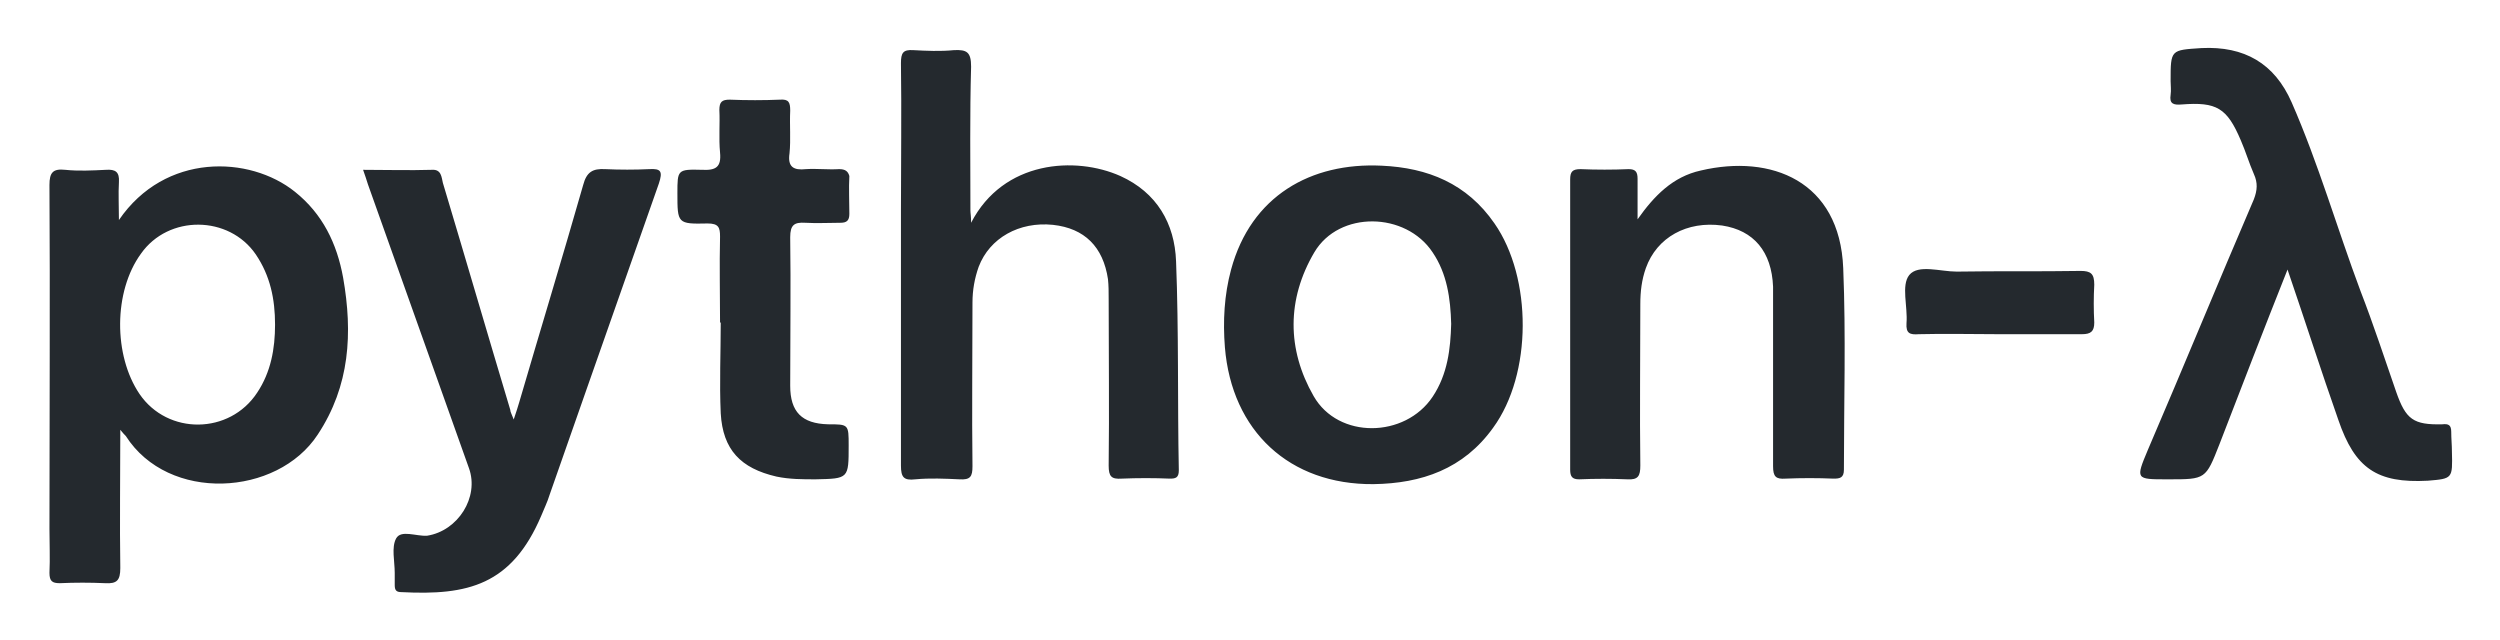 <svg xmlns="http://www.w3.org/2000/svg" role="img" viewBox="-1.49 -0.99 363.48 92.98"><title>Python Lambda logo</title><style>svg {enable-background:new 0 0 360 91}</style><path fill="#24292e" d="M41.4 26.9c-6.6-5.3-18.9-5.7-25.6 4.1 0-2.1-.1-3.8 0-5.5.1-1.5-.5-1.9-1.9-1.8-2 .1-4 .2-5.9 0-1.8-.2-2.3.4-2.3 2.2.1 16.7 0 33.3 0 50 0 2.1.1 4.3 0 6.4 0 1.2.4 1.5 1.5 1.5 2.2-.1 4.4-.1 6.6 0 1.7.1 2.2-.4 2.2-2.2-.1-6.6 0-13.1 0-20.1.4.5.6.7.8.9 6.2 9.7 22 8.8 27.9-.2 4.7-7.1 5.1-14.8 3.7-22.8-.9-5-3-9.3-7-12.5zm-5.5 29.2c-4 6.1-13 6.2-17.1.2-3.8-5.6-3.8-14.9.2-20.4 4-5.7 12.8-5.6 16.7.1 2.1 3.1 2.8 6.5 2.8 10.2 0 3.5-.6 6.9-2.6 9.9zM169.5 37c-.2-5.5-2.8-10-8.1-12.4-6.5-2.9-17-2.3-21.7 6.8 0-1-.1-1.4-.1-1.8 0-7-.1-13.9.1-20.9 0-2.1-.6-2.5-2.5-2.4-2 .2-4 .1-5.9 0-1.5-.1-1.8.4-1.8 1.9.1 7.1 0 14.2 0 21.3v37.2c0 1.7.4 2.2 2.1 2 2.1-.2 4.3-.1 6.4 0 1.6.1 1.9-.4 1.9-1.9-.1-7.9 0-15.8 0-23.8 0-1.8.3-3.5.9-5.2 1.6-4.2 5.9-6.6 10.8-6.1 4.6.5 7.3 3.2 8 7.9.1.9.1 1.9.1 2.9 0 8.1.1 16.1 0 24.2 0 1.6.4 2 1.9 1.9 2.3-.1 4.7-.1 7 0 .8 0 1.3-.1 1.3-1.2-.2-10 0-20.2-.4-30.4zm29.9-13.9c-10.3-.5-19 4.4-21.9 15.1-1 3.7-1.2 7.5-.9 11.3 1 12.2 9.4 20 21.6 19.9 7-.1 13.1-2.2 17.4-8.2 5.7-7.8 5.7-21.8.2-29.7-4-5.8-9.7-8.1-16.4-8.4zm7.4 33.6c-4 6-13.7 6.2-17.3-.1-3.9-6.8-3.9-14.1.1-20.9 3.6-6.1 13.3-5.9 17.2 0 2.1 3.1 2.6 6.7 2.7 10.4-.1 3.6-.5 7.3-2.7 10.6zM92.9 23.6c-2.1.1-4.3.1-6.4 0-1.8-.1-2.7.4-3.2 2.3-3 10.5-6.2 21-9.3 31.6-.2.7-.4 1.3-.8 2.5-.3-.8-.5-1.1-.5-1.4-3.3-11-6.5-22-9.8-33-.2-.8-.2-2-1.6-1.9-3.3.1-6.6 0-10 0 .3.8.5 1.5.7 2.1 4.9 13.8 9.8 27.5 14.7 41.3 1.5 4.2-1.6 9.1-6.1 9.8-1.6.1-3.8-.9-4.5.4-.7 1.3-.2 3.3-.2 5v1.8c0 .8.3 1 1 1 9.6.5 16-1 20.3-11.1.4-1 .9-2 1.2-3 1.8-5.2 3.7-10.5 5.5-15.7 3.5-9.9 6.9-19.7 10.4-29.6.6-1.8.3-2.2-1.4-2.1zM266.5 38c-.5-12.7-10.5-16.6-20.7-14.2-4.1.9-6.8 3.7-9.2 7.1V25c0-1-.3-1.4-1.3-1.4-2.3.1-4.7.1-7 0-1.2 0-1.5.4-1.5 1.5v42.2c0 1 .3 1.4 1.3 1.4 2.3-.1 4.7-.1 7 0 1.6.1 1.9-.5 1.9-2-.1-7.8 0-15.7 0-23.5 0-1.8.2-3.5.8-5.2 1.6-4.5 6-6.9 11.1-6.2 4.6.7 7.2 3.8 7.4 8.9v26.1c0 1.5.4 1.9 1.8 1.8 2.3-.1 4.7-.1 7 0 .9 0 1.5-.1 1.5-1.3 0-9.7.3-19.5-.1-29.3zM355 64.7c0-1-.1-1.9-.1-2.9s-.4-1.2-1.3-1.1c-4.2.1-5.3-.7-6.7-4.7-1.7-4.9-3.3-9.8-5.2-14.7-3.4-9.1-6.1-18.5-10-27.4-2.5-5.7-6.9-8.2-13.1-7.9-4.5.3-4.5.2-4.5 4.8 0 .7.1 1.3 0 2-.2 1.3.4 1.5 1.6 1.4 5.1-.4 6.6.5 8.6 5.2.7 1.6 1.2 3.3 1.9 4.9.6 1.3.5 2.4 0 3.7-5.2 12.1-10.2 24.3-15.4 36.4-1.8 4.3-1.8 4.3 2.8 4.3h.2c5.4 0 5.4 0 7.4-5.1 3.2-8.3 6.4-16.6 9.9-25.4 2.6 7.6 4.9 14.8 7.4 21.9 2.4 7 5.6 9.2 13 8.8 3.6-.3 3.6-.3 3.5-4.2zM120.5 23.6c-1.6.1-3.2-.1-4.8 0-1.8.2-2.7-.3-2.4-2.3.2-2 0-4.1.1-6.2 0-1.2-.2-1.7-1.5-1.6-2.4.1-4.8.1-7.3 0-1.1 0-1.5.3-1.5 1.5.1 2-.1 4.1.1 6.2.2 2.1-.6 2.6-2.6 2.5-3.6-.1-3.6 0-3.6 3.4 0 4.4 0 4.5 4.4 4.4 1.6 0 1.8.6 1.8 1.9-.1 4.2 0 8.4 0 12.5h.1c0 4.4-.2 8.8 0 13.2.3 5.3 2.9 8 8.1 9.2 1.9.4 3.8.4 5.7.4 4.8-.1 4.8-.1 4.8-4.9 0-3.1 0-3.1-3-3.1-3.8-.1-5.5-1.8-5.5-5.6 0-7.2.1-14.4 0-21.6 0-1.8.6-2.2 2.2-2.1 1.7.1 3.4 0 5.1 0 .9 0 1.3-.3 1.3-1.3 0-1.8-.1-3.7 0-5.5-.2-.7-.6-1-1.5-1zM301 38.4c-6 .1-12 0-18 .1-2.4 0-5.6-1.1-6.9.5-1.2 1.5-.2 4.6-.4 7-.1 1.5.5 1.7 1.8 1.6 3.9-.1 7.8 0 11.6 0h12.1c1.3 0 1.8-.4 1.8-1.7-.1-1.8-.1-3.7 0-5.5 0-1.6-.5-2-2-2z"/></svg>